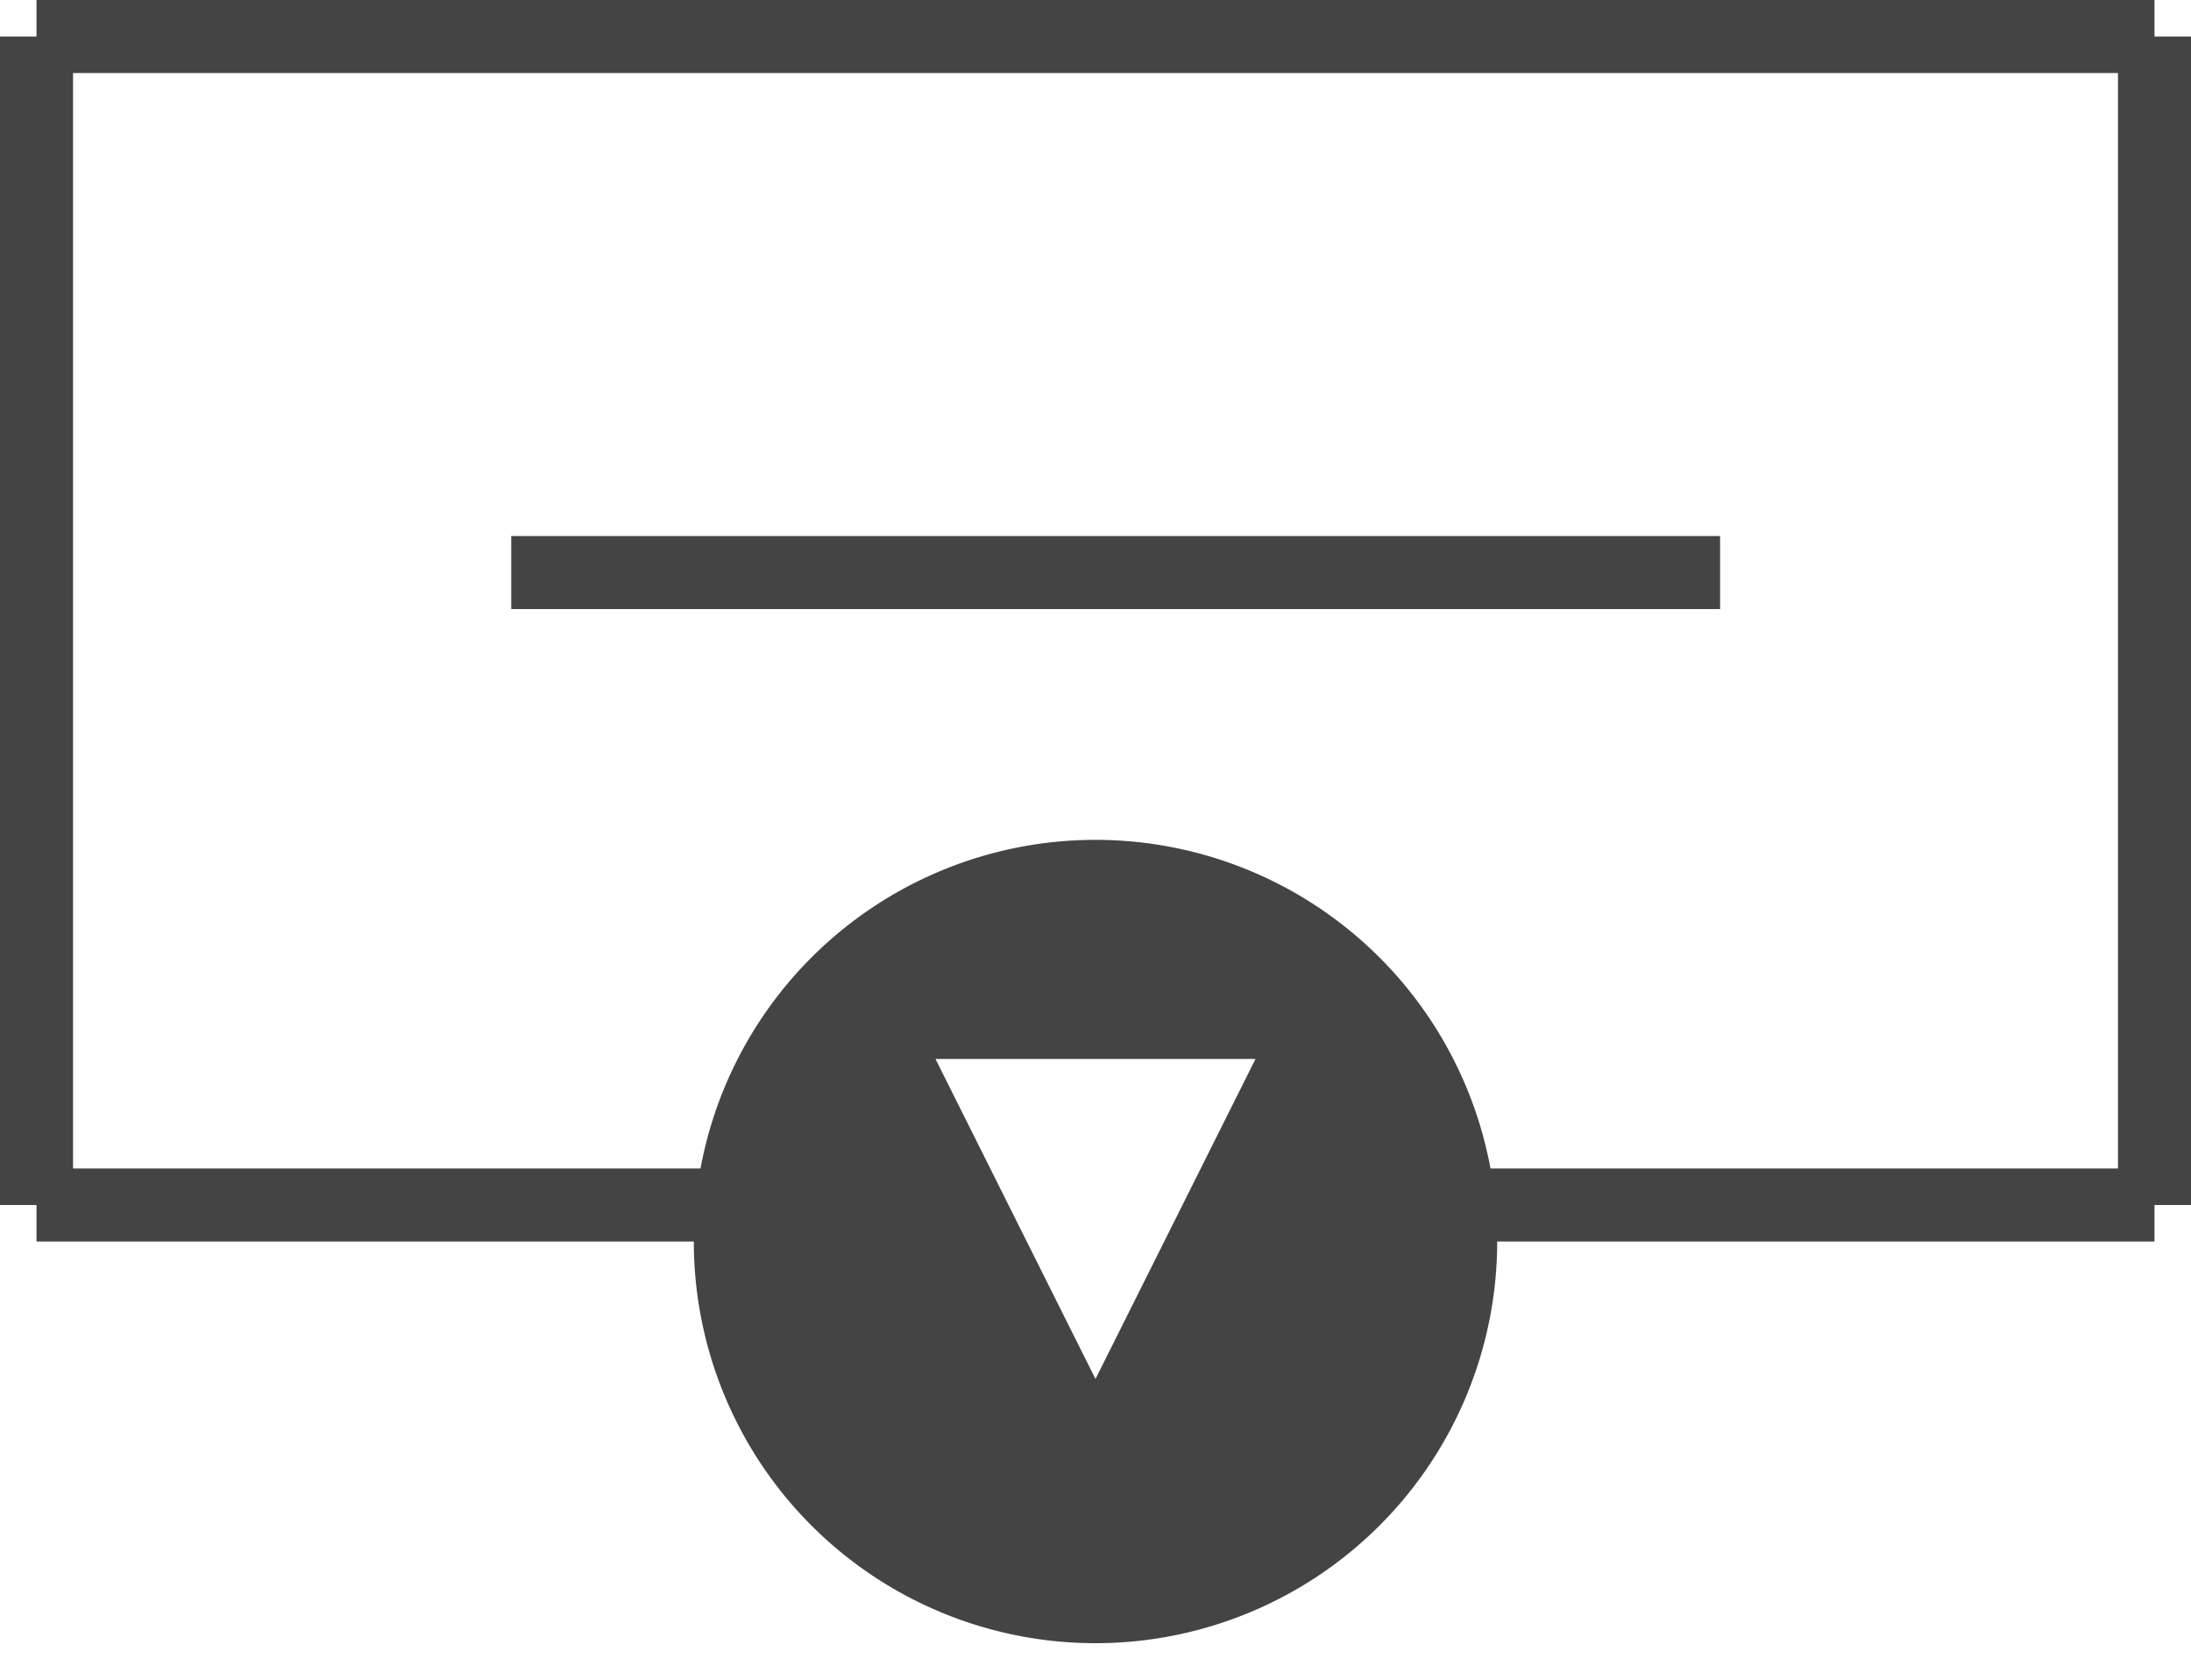   <svg
    xmlns="http://www.w3.org/2000/svg"
    data-license="CC-BY 4.0" data-source="Knowit"
    width="30"
    height="23"
    viewBox="0 0 30 23">
    <path
      fill="#444"
      fillRule="evenodd"
      stroke="#444"
      strokeLinecap="square"
      d="M7 7.84h16.552M15 20l-3-6h6l-3 6zM.5.5v16-16zm0 16h10M.5.5h29m0 0v16m0 0h-10M15 22a5 5 0 1 0 0-10 5 5 0 0 0 0 10z"
    />
  </svg>